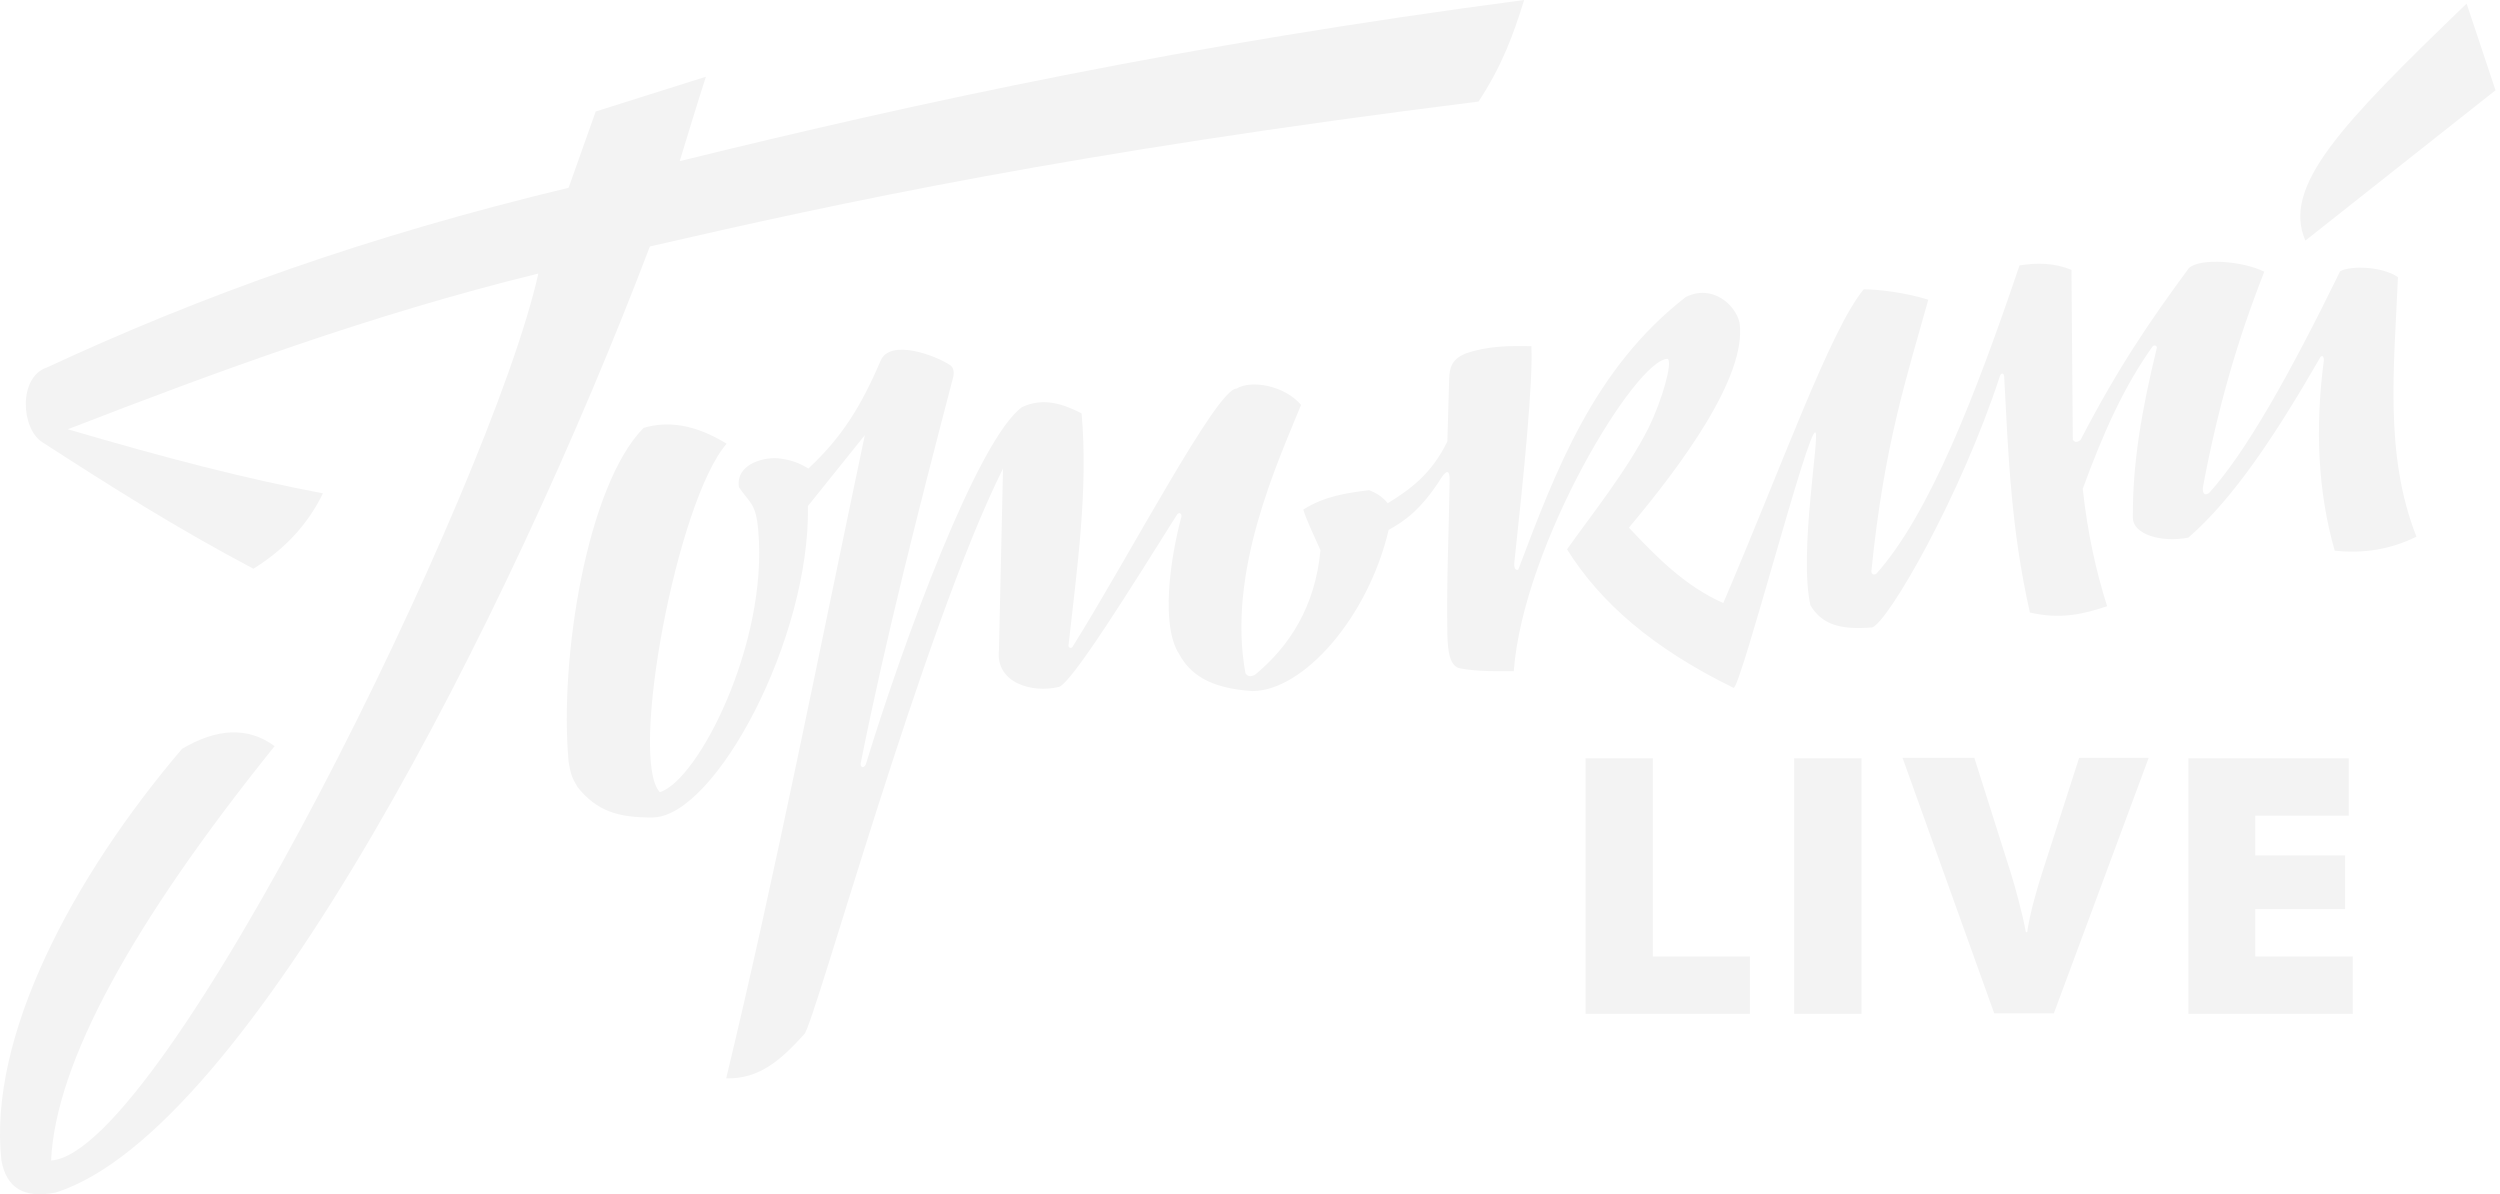 <svg width="471" height="225" fill="none" xmlns="http://www.w3.org/2000/svg"><g opacity=".05" fill="#000"><path fill-rule="evenodd" clip-rule="evenodd" d="M128.053 30.36C173.655 19.133 223.255 8.419 287.148 0c-2.042 6.548-4.084 12.246-8.593 19.134-76.825 9.61-120.299 19.05-156.117 27.298-26.374 69.393-75.719 166.85-111.962 178.245-6.04 1.191-9.273-.935-10.209-6.037-2.552-23.387 13.527-53.491 34.03-77.558 6.467-3.826 12.337-4.252 17.442-.51-26.885 33.421-41.263 59.699-42.114 78.068 21.185-1.361 82.95-127.221 91.799-167.105-31.479 7.738-60.575 18.454-88.65 29.339 18.546 5.442 33.265 9.27 48.068 12.076-2.978 6.122-7.487 10.715-13.102 14.201C33.107 99.412 21.196 91.844 8.01 83.34c-4.084-2.551-4.594-12.331.85-14.117 29.267-13.606 60.406-24.747 98.265-33.846 1.702-4.762 3.403-9.61 5.105-14.372 6.891-2.211 13.867-4.337 20.759-6.548-1.702 5.272-3.318 10.63-4.935 15.902z"/><path fill-rule="evenodd" clip-rule="evenodd" d="M124.31 149.246c-5.87-6.293 3.233-54.937 12.591-65.652-5.955-3.656-11.06-4.337-15.654-2.976-10.635 10.8-15.909 43.456-14.123 62.845.426 2.721.766 3.231 1.702 4.847 3.573 4.422 7.487 5.783 14.293 5.698 11.74-.425 29.522-33.676 29.096-58.678 3.574-4.422 7.147-8.93 10.72-13.352-8.593 40.735-16.76 82.32-26.119 121.183 6.381.171 10.465-3.656 14.719-8.334 1.956-2.041 22.46-76.621 37.434-106.555-.256 12.245-.511 22.025-.766 34.186-.681 6.208 6.211 8.164 11.23 6.973 2.297-.34 14.293-19.729 22.376-32.57.595-.51.85.17.765.51-2.127 7.909-3.913 20.495-.425 25.852 1.957 3.572 5.445 6.463 13.867 6.974 9.529-.085 21.695-13.777 25.609-30.36 3.063-1.7 6.21-3.912 9.954-9.865.851-1.275 1.616-1.7 1.531.68-.17 10.971-.595 18.369-.425 28.999.085 2.722.34 6.038 2.552 6.294 3.148.595 6.721.51 9.954.51 1.787-23.897 23.056-58.933 29.011-58.848.936.68-1.02 7.738-3.658 13.096-4.084 8.079-11.06 16.753-15.314 22.791 6.211 9.95 16.08 18.624 31.394 26.107 1.446-.425 14.123-49.323 15.399-48.133.851.596-3.148 22.791-.936 32.571 2.127 3.572 5.53 4.677 11.656 4.167 3.062-1.191 16.59-24.577 24.076-47.453.171-.425.681-.595.766.17.766 14.542 1.276 28.744 4.849 44.476 5.786 1.361 10.295.256 14.549-1.19-2.042-6.463-3.659-13.522-4.594-22.11 3.998-10.97 7.912-19.475 13.187-26.874.425-.34.85 0 .765.34-2.892 11.906-4.594 21.856-4.509 32.061.085 2.976 5.19 4.677 10.465 3.657 8.422-7.314 16.249-19.05 24.927-34.102.511-.34.596.34.596.68-1.702 12.842-1.106 24.918 2.042 35.888 5.445.595 10.549-.255 15.399-2.636-6.126-15.478-4.169-32.316-3.488-48.899-2.978-2.04-8.934-2.21-10.89-1.105-9.699 19.814-17.782 34.101-24.673 41.755-.936.68-1.276 0-1.191-1.02 2.808-15.053 6.551-27.894 11.571-40.65-4.084-2.041-12.081-2.637-14.208-.68-7.317 9.95-13.272 18.623-20.419 32.4-.51.34-1.021.595-1.446-.085l-.255-31.975c-3.233-1.361-6.551-1.361-9.784-.85-8.338 24.661-17.016 46.942-26.97 58.082-.34.255-.936.255-.936-.51 2.383-23.727 6.636-36.483 10.72-51.11-4.339-1.36-9.529-1.956-12.166-1.956-6.296 7.569-15.484 33.506-26.459 59.104-7.146-3.147-12.591-8.675-17.781-14.202 9.784-11.65 22.29-28.489 20.844-38.609-.766-3.401-5.105-7.313-10.124-4.847-17.271 13.436-24.418 32.486-31.564 51.365-.425.17-.766-.085-.766-1.106 1.872-17.263 3.573-34.441 3.233-40.99-3.998-.085-8.167-.085-12.336 1.361-2.723 1.106-3.063 2.721-3.148 4.762-.085 3.912-.255 7.824-.34 11.821-3.063 6.293-7.147 9.1-11.23 11.65-1.021-1.275-2.212-1.955-3.489-2.466-4.168.51-8.422 1.106-12.421 3.657.681 2.211 1.702 4.167 3.233 7.654-1.021 10.715-5.87 18.114-12.336 23.471-.681.34-1.276.425-1.787-.255-3.573-19.134 6.126-39.884 10.465-50.6-3.148-3.656-9.359-4.761-12.166-3.06-3.659-.086-20.334 31.805-30.883 48.643-.256.34-.766.255-.766-.256 1.616-14.542 3.743-29.509 2.467-43.71-4.509-2.382-7.912-2.722-11.23-1.191-8.338 6.123-22.29 43.966-29.437 67.352-.51.936-1.106.34-.936-.34 4.68-23.386 10.89-47.708 17.356-72.455.34-1.19.085-2.04-.51-2.466-2.808-1.87-11.316-5.017-13.102-.85-3.744 8.759-7.402 14.542-13.613 20.325-1.276-.766-2.722-1.531-5.274-1.871-2.553-.426-8.423.765-7.828 5.357 2.042 3.062 3.233 2.977 3.659 8.249 1.871 21.175-11.316 47.028-18.547 49.239zM434.332 45.327c-4.424-10.205 6.636-21.77 30.372-44.647 1.787 5.443 3.659 10.886 5.445 16.328-11.91 9.44-23.906 18.88-35.817 28.319z"/><path d="M311.395 180.201h18.292v10.8h-30.968v-48.133h12.676v37.333zm26.629 10.8h12.677v-48.133h-12.677v48.133zm46.708-26.533c-.936 2.892-2.297 7.569-2.808 11.141h-.255c-.596-3.317-1.957-8.334-2.808-11.056l-6.891-21.77h-13.527l17.27 48.133h11.231l17.866-48.133h-13.102l-6.976 21.685zm40.156 15.733v-8.929h16.931v-10.12h-16.931v-7.484h17.611v-10.8h-30.202v48.133h30.968v-10.8h-18.377z"/></g></svg>